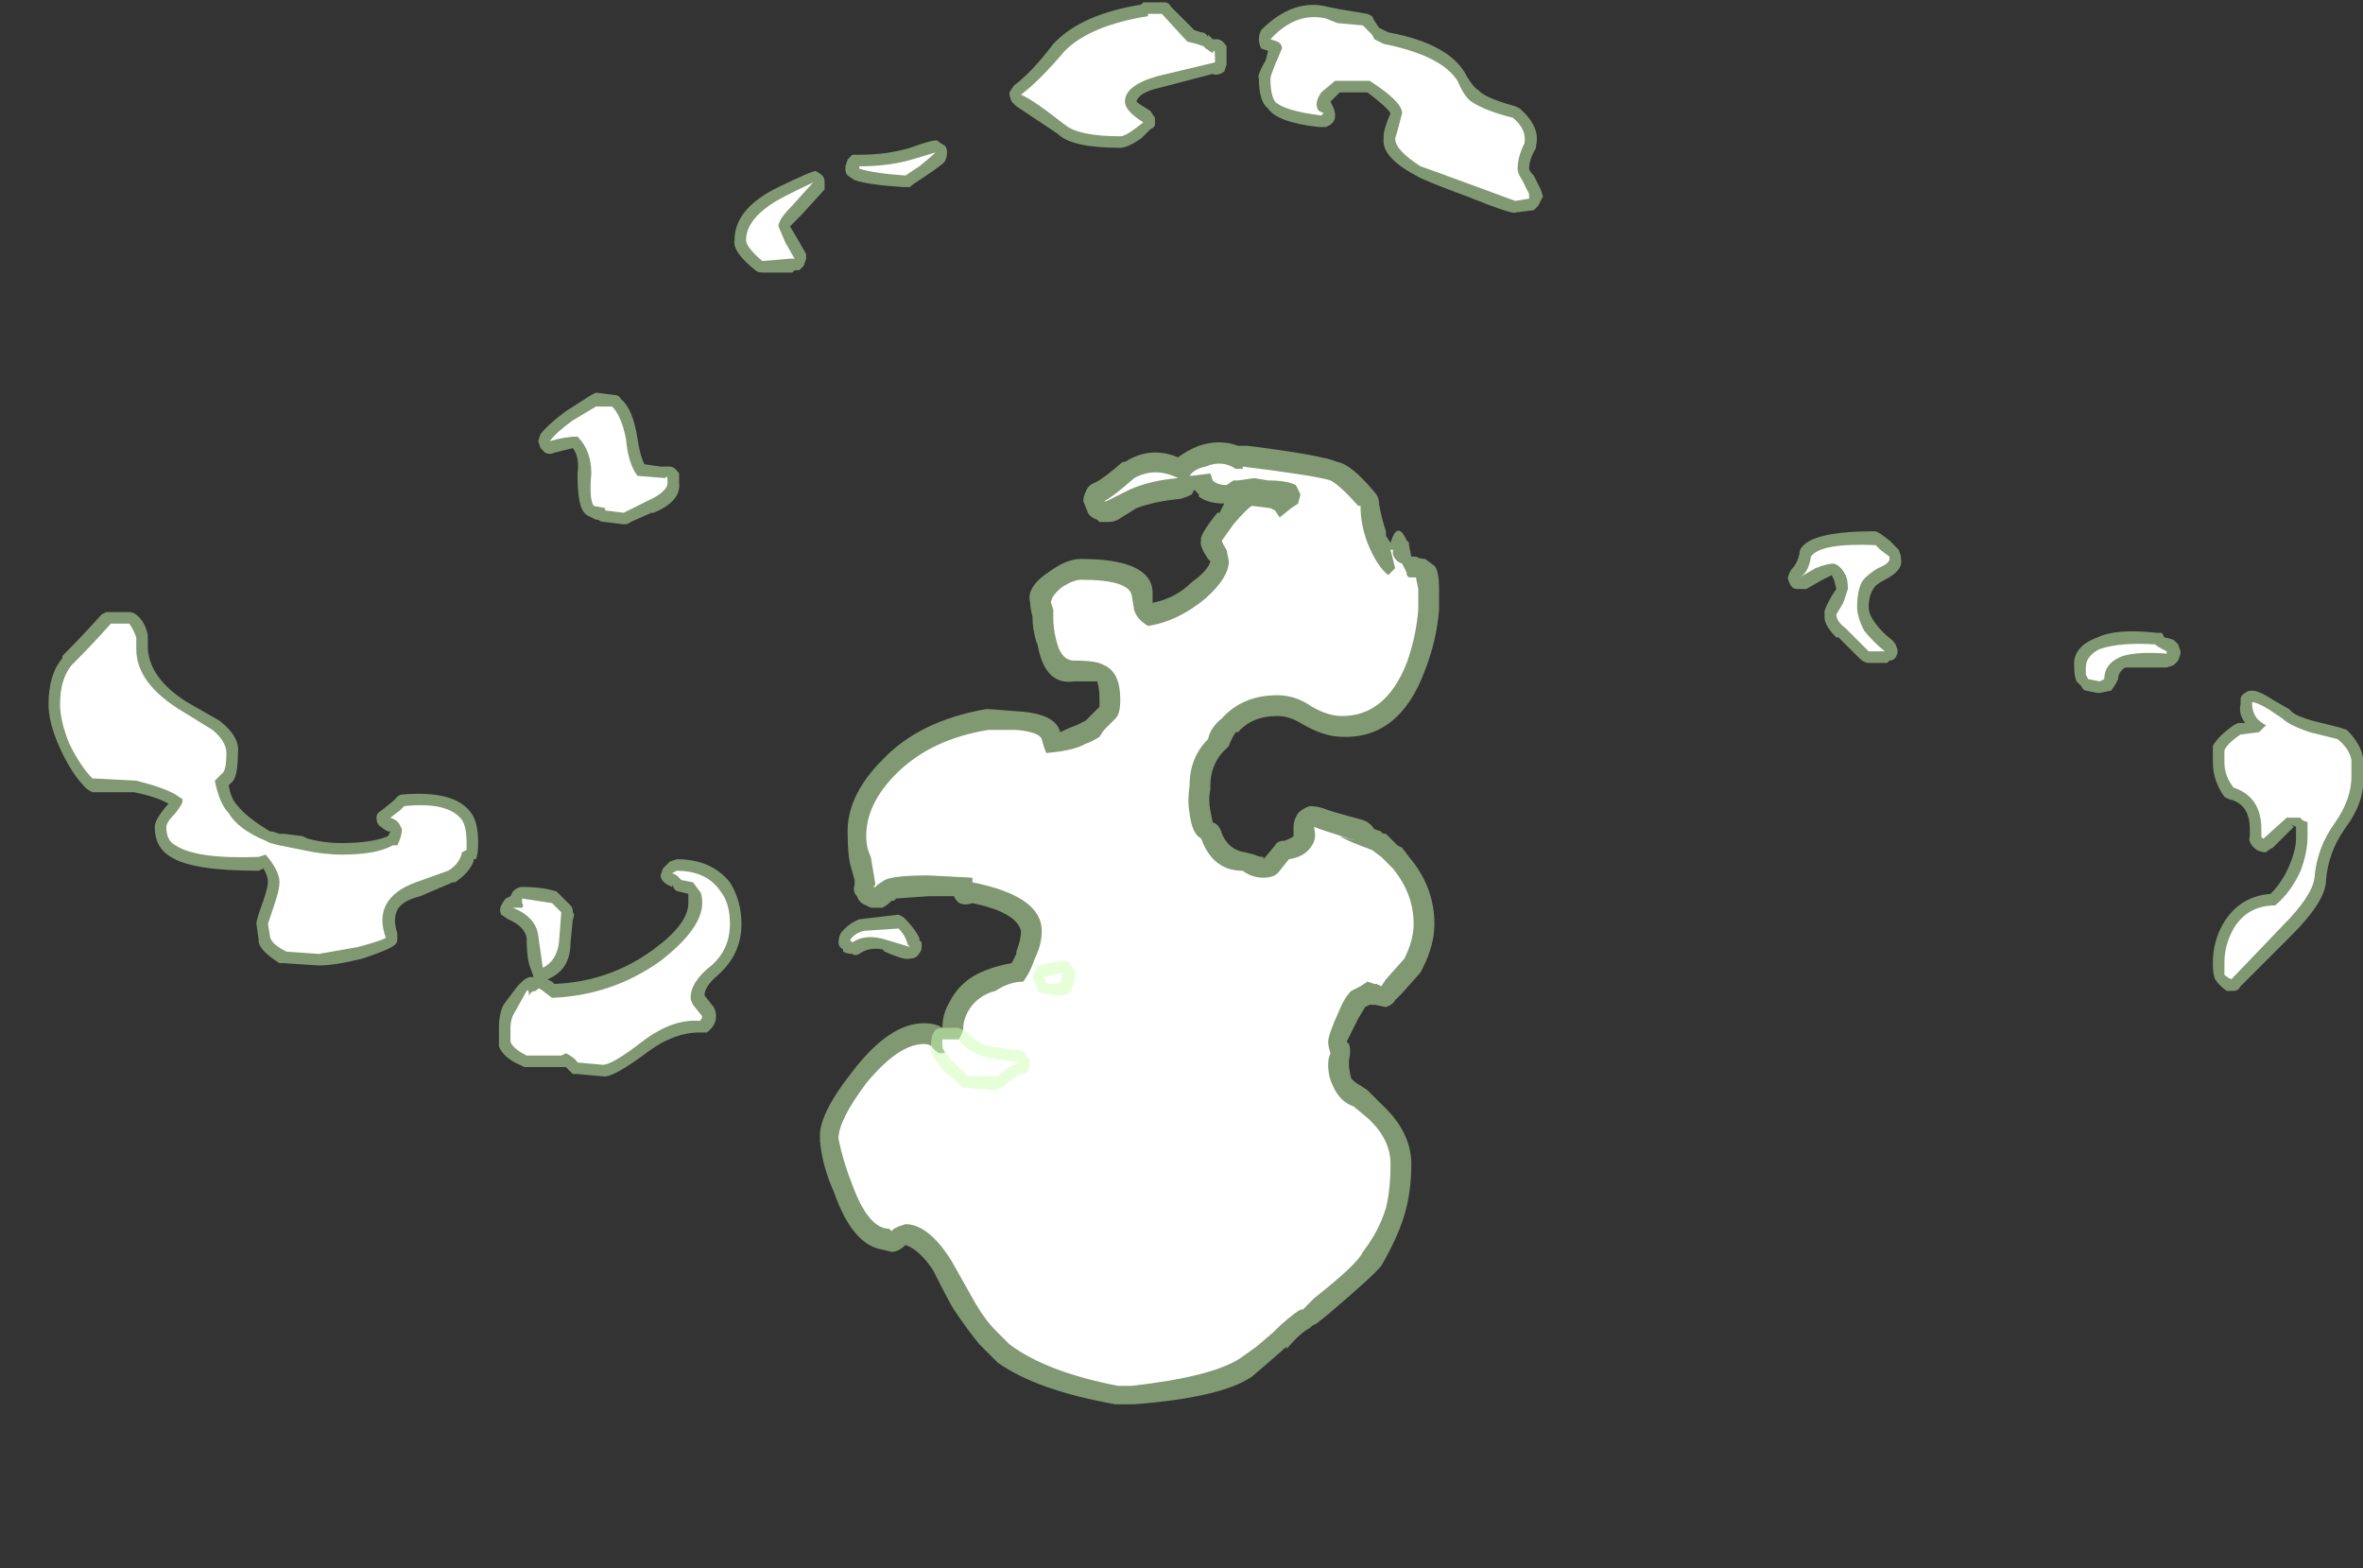 <?xml version="1.0" encoding="UTF-8" standalone="no"?>
<svg xmlns:ffdec="https://www.free-decompiler.com/flash" xmlns:xlink="http://www.w3.org/1999/xlink" ffdec:objectType="frame" height="237.65px" width="358.05px" xmlns="http://www.w3.org/2000/svg">
  <rect width="100%" height="100%" fill="#333333" stroke="none"/>
  <g transform="matrix(1.0, 0.0, 0.0, 1.0, 178.5, 224.0)">
    <use ffdec:characterId="1931" height="20.8" transform="matrix(7.0, 0.0, 0.0, 7.0, -54.25, -156.8)" width="13.4" xlink:href="#shape0"/>
    <use ffdec:characterId="1932" height="23.6" transform="matrix(7.0, 0.0, 0.0, 7.0, -171.15, -224.0)" width="50.1" xlink:href="#shape1"/>
  </g>
  <defs>
    <g id="shape0" transform="matrix(1.0, 0.0, 0.0, 1.0, 7.75, 22.4)">
      <path d="M0.2 -21.25 L0.05 -21.2 Q-0.5 -21.15 -0.9 -21.0 L-1.3 -20.75 Q-1.4 -20.7 -1.5 -20.7 L-1.7 -20.7 -1.75 -20.75 Q-1.9 -20.8 -1.95 -20.9 L-2.05 -21.15 Q-2.05 -21.25 -2.0 -21.35 -1.95 -21.5 -1.8 -21.55 -1.6 -21.65 -1.2 -22.0 L-1.15 -22.0 Q-0.6 -22.35 0.0 -22.1 0.2 -22.25 0.45 -22.35 0.9 -22.5 1.3 -22.35 L1.5 -22.35 Q3.1 -22.15 3.45 -22.0 3.75 -21.95 4.25 -21.35 4.35 -21.25 4.35 -21.1 4.4 -20.8 4.5 -20.5 L4.5 -20.4 4.6 -20.25 Q4.75 -20.75 4.95 -20.3 L5.0 -20.25 5.0 -20.2 5.05 -19.95 5.15 -19.95 Q5.25 -19.9 5.35 -19.9 L5.55 -19.75 Q5.65 -19.65 5.65 -19.25 L5.65 -18.8 Q5.6 -18.15 5.35 -17.5 4.8 -16.0 3.55 -16.05 3.15 -16.05 2.65 -16.35 2.4 -16.5 2.15 -16.5 1.6 -16.5 1.3 -16.15 L1.25 -16.15 Q1.15 -16.0 1.1 -15.85 L0.95 -15.7 Q0.7 -15.4 0.7 -15.0 L0.7 -14.9 Q0.65 -14.7 0.7 -14.45 L0.75 -14.2 Q0.9 -14.15 0.95 -13.95 1.1 -13.6 1.45 -13.55 L1.65 -13.5 Q1.75 -13.45 1.85 -13.45 L1.85 -13.4 2.1 -13.7 Q2.15 -13.8 2.3 -13.8 2.45 -13.85 2.5 -13.9 L2.5 -14.1 Q2.5 -14.25 2.6 -14.4 2.7 -14.5 2.85 -14.55 3.0 -14.55 3.15 -14.5 3.25 -14.45 4.0 -14.25 4.15 -14.2 4.25 -14.05 L4.4 -14.0 Q4.4 -13.95 4.5 -13.95 L4.75 -13.7 4.85 -13.65 5.0 -13.45 Q5.55 -12.8 5.55 -12.0 5.55 -11.55 5.3 -11.05 L5.25 -10.95 4.85 -10.5 4.7 -10.35 Q4.65 -10.25 4.5 -10.2 L4.25 -10.25 4.15 -10.25 4.05 -10.2 3.9 -9.95 Q3.7 -9.55 3.65 -9.45 L3.7 -9.4 Q3.75 -9.25 3.7 -9.05 L3.7 -8.95 Q3.7 -8.85 3.75 -8.65 3.85 -8.55 3.95 -8.5 L4.1 -8.4 4.4 -8.1 Q5.05 -7.5 5.05 -6.8 5.05 -6.2 4.9 -5.7 4.75 -5.2 4.4 -4.6 4.25 -4.4 3.25 -3.55 L3.0 -3.35 2.9 -3.3 2.85 -3.25 Q2.65 -3.15 2.35 -2.8 L2.35 -2.85 1.95 -2.5 1.6 -2.2 Q0.95 -1.75 -0.95 -1.6 L-1.35 -1.6 Q-3.05 -1.9 -3.9 -2.5 L-4.3 -2.9 Q-4.55 -3.2 -4.85 -3.65 -4.95 -3.8 -5.3 -4.5 -5.6 -4.95 -5.9 -5.05 -6.05 -4.9 -6.2 -4.9 L-6.4 -4.95 Q-7.05 -5.05 -7.45 -6.2 -7.7 -6.75 -7.75 -7.3 L-7.75 -7.35 Q-7.8 -7.85 -7.05 -8.8 -6.25 -9.85 -5.5 -9.85 -5.25 -9.85 -5.1 -9.75 L-5.1 -9.75 Q-5.1 -10.05 -4.95 -10.3 -4.7 -10.8 -4.15 -11.0 -3.9 -11.1 -3.6 -11.15 L-3.5 -11.35 -3.5 -11.4 Q-3.4 -11.65 -3.4 -11.85 -3.5 -12.25 -4.45 -12.45 -4.75 -12.35 -4.85 -12.6 L-5.4 -12.6 -6.1 -12.55 -6.15 -12.5 -6.2 -12.5 Q-6.3 -12.4 -6.4 -12.35 L-6.65 -12.35 -6.75 -12.4 Q-6.9 -12.45 -6.95 -12.6 -7.05 -12.7 -7.0 -12.85 L-7.0 -12.95 -7.1 -13.3 Q-7.15 -13.55 -7.15 -13.9 -7.2 -14.75 -6.4 -15.55 -5.6 -16.4 -4.15 -16.65 L-4.1 -16.65 -3.45 -16.6 Q-2.65 -16.55 -2.55 -16.15 -2.35 -16.25 -2.2 -16.3 L-2.0 -16.4 -1.7 -16.7 -1.7 -16.85 Q-1.7 -17.1 -1.75 -17.25 L-2.25 -17.25 Q-2.9 -17.15 -3.05 -18.1 L-3.05 -18.05 Q-3.15 -18.35 -3.15 -18.65 -3.2 -18.85 -3.2 -18.95 -3.3 -19.3 -2.75 -19.65 -2.4 -19.9 -2.1 -19.9 -0.6 -19.9 -0.55 -19.2 L-0.55 -18.95 Q-0.05 -19.05 0.3 -19.4 0.65 -19.65 0.7 -19.85 L0.65 -19.9 Q0.45 -20.2 0.5 -20.3 0.45 -20.4 0.85 -20.9 L0.9 -20.9 1.0 -21.1 Q0.65 -21.1 0.45 -21.25 L0.45 -21.3 0.35 -21.4 0.3 -21.3 0.2 -21.25" fill="#cdffb4" fill-opacity="0.502" fill-rule="evenodd" stroke="none"/>
      <path d="M0.25 -21.7 Q0.35 -21.85 0.6 -21.9 0.95 -22.05 1.25 -21.85 L1.4 -21.85 1.4 -21.9 Q3.0 -21.7 3.3 -21.6 3.5 -21.5 3.9 -21.05 L3.95 -21.05 Q3.95 -20.65 4.1 -20.25 4.3 -19.75 4.55 -19.55 L4.7 -19.7 4.6 -20.1 4.65 -20.1 4.65 -20.0 Q4.7 -19.85 4.85 -19.8 L4.95 -19.6 4.95 -19.55 5.0 -19.5 5.15 -19.5 5.2 -19.25 5.2 -18.8 Q5.15 -18.2 4.95 -17.65 4.5 -16.5 3.55 -16.5 3.25 -16.5 2.9 -16.7 2.55 -16.95 2.15 -16.95 1.4 -16.95 0.95 -16.45 0.7 -16.25 0.65 -16.0 0.25 -15.6 0.25 -15.0 0.2 -14.65 0.25 -14.4 0.3 -13.95 0.5 -13.85 0.75 -13.15 1.4 -13.15 1.6 -13.0 1.85 -13.0 2.1 -13.0 2.2 -13.15 L2.4 -13.4 Q2.75 -13.45 2.9 -13.7 3.0 -13.85 2.95 -14.05 L2.95 -14.1 Q3.05 -14.05 3.85 -13.8 L3.5 -13.9 Q3.65 -13.8 4.2 -13.6 L4.4 -13.45 4.65 -13.2 Q5.1 -12.65 5.1 -12.0 5.1 -11.65 4.9 -11.25 L4.5 -10.8 4.4 -10.65 4.3 -10.7 4.25 -10.7 4.1 -10.75 3.95 -10.65 3.75 -10.55 Q3.6 -10.4 3.5 -10.15 3.25 -9.6 3.25 -9.45 3.25 -9.35 3.3 -9.2 3.25 -9.1 3.25 -8.95 3.25 -8.7 3.35 -8.5 3.5 -8.15 3.8 -8.05 L4.1 -7.8 Q4.6 -7.35 4.6 -6.8 4.6 -6.25 4.5 -5.85 4.35 -5.35 4.0 -4.9 3.9 -4.65 2.95 -3.9 L2.7 -3.65 2.65 -3.65 Q2.4 -3.5 2.05 -3.15 L1.7 -2.85 1.35 -2.6 Q0.75 -2.2 -1.0 -2.0 L-1.3 -2.0 Q-2.85 -2.3 -3.65 -2.9 L-3.95 -3.2 Q-4.2 -3.45 -4.45 -3.9 L-4.9 -4.7 Q-5.4 -5.5 -5.9 -5.5 L-6.05 -5.45 -6.15 -5.4 -6.2 -5.35 -6.25 -5.4 Q-6.7 -5.4 -7.05 -6.35 -7.25 -6.85 -7.35 -7.35 -7.35 -7.75 -6.75 -8.55 -6.05 -9.4 -5.5 -9.4 -5.35 -9.4 -5.3 -9.3 -5.2 -9.2 -5.15 -9.2 -4.95 -9.2 -4.8 -9.35 L-4.85 -9.35 Q-4.75 -9.45 -4.65 -9.7 L-4.65 -9.75 Q-4.65 -9.9 -4.55 -10.1 -4.35 -10.45 -3.95 -10.55 -3.65 -10.75 -3.35 -10.75 -3.2 -10.95 -3.1 -11.25 -2.95 -11.55 -2.95 -11.85 -2.95 -12.6 -4.45 -12.9 L-4.45 -13.0 -5.4 -13.05 Q-6.15 -13.05 -6.35 -12.95 L-6.5 -12.85 -6.55 -12.8 -6.6 -12.8 -6.55 -12.85 -6.65 -13.45 Q-6.75 -13.65 -6.75 -13.9 -6.75 -14.6 -6.1 -15.25 -5.35 -16.0 -4.1 -16.2 L-3.5 -16.2 Q-3.0 -16.15 -2.95 -16.0 -2.9 -15.8 -2.85 -15.7 -2.25 -15.75 -2.0 -15.9 -1.85 -15.95 -1.7 -16.05 L-1.6 -16.2 -1.35 -16.45 Q-1.25 -16.55 -1.25 -16.85 -1.25 -17.45 -1.6 -17.6 -1.75 -17.7 -2.25 -17.7 -2.55 -17.7 -2.65 -18.2 -2.7 -18.4 -2.7 -18.65 L-2.7 -18.8 -2.75 -18.95 Q-2.75 -19.1 -2.5 -19.3 -2.25 -19.45 -2.1 -19.45 -1.05 -19.45 -1.0 -19.1 L-0.95 -18.8 Q-0.9 -18.6 -0.65 -18.45 0.0 -18.55 0.6 -19.05 1.1 -19.5 1.1 -19.85 L1.05 -20.1 Q0.95 -20.25 0.95 -20.3 L1.2 -20.65 Q1.5 -21.0 1.6 -21.05 L2.0 -21.0 2.1 -20.95 2.2 -20.8 2.45 -21.0 2.6 -21.1 2.65 -21.3 2.55 -21.5 Q2.35 -21.6 1.95 -21.6 L1.65 -21.65 1.3 -21.6 1.2 -21.6 1.05 -21.5 Q0.85 -21.5 0.75 -21.6 L0.7 -21.75 0.3 -21.7 0.25 -21.7 M0.0 -21.65 Q-0.6 -21.6 -1.05 -21.4 L-1.55 -21.15 -1.6 -21.15 Q-1.4 -21.25 -0.95 -21.65 -0.5 -21.9 0.0 -21.65" fill="#ffffff" fill-rule="evenodd" stroke="none"/>
    </g>
    <g id="shape1" transform="matrix(1.0, 0.0, 0.0, 1.0, 24.45, 32.0)">
      <path d="M1.9 -30.7 L1.95 -30.9 1.8 -30.95 Q1.75 -31.05 1.75 -31.15 1.75 -31.25 1.8 -31.35 2.5 -32.05 3.25 -31.85 L3.5 -31.8 4.1 -31.7 4.2 -31.65 4.25 -31.55 4.35 -31.4 4.55 -31.3 Q5.9 -31.05 6.25 -30.35 6.4 -30.1 6.5 -30.05 L6.55 -30.0 Q6.75 -29.85 7.3 -29.7 L7.4 -29.65 Q7.85 -29.25 7.75 -28.85 L7.75 -28.8 Q7.6 -28.55 7.6 -28.35 7.6 -28.3 7.7 -28.2 L7.85 -27.9 7.9 -27.75 7.8 -27.55 7.7 -27.45 7.3 -27.4 Q7.25 -27.35 6.25 -27.75 5.3 -28.1 5.15 -28.2 4.4 -28.6 4.45 -29.0 L4.45 -29.05 Q4.45 -29.2 4.6 -29.55 4.5 -29.7 4.1 -30.0 L3.5 -30.0 3.3 -29.8 3.35 -29.7 Q3.4 -29.6 3.4 -29.5 3.4 -29.4 3.35 -29.35 L3.3 -29.3 3.2 -29.25 3.05 -29.25 Q2.15 -29.35 1.95 -29.65 1.75 -29.8 1.75 -30.3 1.7 -30.35 1.9 -30.7 M0.85 -31.15 Q0.95 -31.15 1.05 -31.0 1.05 -30.95 1.05 -30.75 L1.05 -30.6 1.0 -30.45 Q0.85 -30.35 0.75 -30.4 L-0.4 -30.1 Q-0.85 -30.0 -0.9 -29.8 -0.85 -29.75 -0.6 -29.6 L-0.5 -29.45 -0.5 -29.3 Q-0.5 -29.25 -0.6 -29.2 L-0.8 -29.0 Q-1.1 -28.8 -1.25 -28.8 -2.3 -28.8 -2.6 -29.1 L-3.5 -29.7 -3.6 -29.8 Q-3.65 -29.9 -3.65 -30.0 L-3.55 -30.15 Q-3.15 -30.45 -2.7 -31.05 L-2.65 -31.1 Q-2.05 -31.7 -0.8 -31.9 L-0.75 -31.95 -0.3 -31.95 Q-0.2 -31.95 -0.15 -31.85 L0.35 -31.35 0.5 -31.3 Q0.6 -31.3 0.65 -31.2 L0.65 -31.25 0.75 -31.15 0.85 -31.15 M15.2 -20.45 L15.4 -20.3 15.6 -20.1 15.65 -19.95 15.65 -19.9 Q15.7 -19.65 15.3 -19.45 15.1 -19.35 15.05 -19.25 14.95 -19.1 14.95 -18.85 14.95 -18.7 15.1 -18.5 15.25 -18.3 15.45 -18.15 15.55 -18.05 15.55 -18.0 15.6 -17.9 15.55 -17.8 15.5 -17.7 15.4 -17.7 L15.35 -17.65 14.95 -17.65 Q14.85 -17.65 14.75 -17.75 L14.3 -18.2 14.25 -18.2 Q13.95 -18.5 14.0 -18.7 13.95 -18.75 14.15 -19.1 L14.25 -19.25 14.2 -19.45 14.15 -19.55 13.95 -19.45 13.6 -19.25 13.4 -19.25 Q13.3 -19.25 13.25 -19.35 13.2 -19.45 13.2 -19.5 13.25 -19.65 13.3 -19.7 13.4 -19.8 13.45 -20.0 13.45 -20.1 13.5 -20.15 13.75 -20.5 15.1 -20.5 L15.2 -20.45 M21.3 -18.3 L21.35 -18.2 Q21.4 -18.2 21.55 -18.15 L21.65 -18.05 21.7 -17.9 21.7 -17.85 21.65 -17.7 21.55 -17.6 21.4 -17.55 20.5 -17.55 Q20.35 -17.45 20.35 -17.3 L20.3 -17.2 20.2 -17.05 19.95 -17.0 19.9 -17.0 19.65 -17.05 Q19.6 -17.05 19.55 -17.15 L19.45 -17.25 Q19.4 -17.35 19.4 -17.55 19.35 -18.0 19.9 -18.2 20.3 -18.4 21.2 -18.3 L21.3 -18.3 M23.1 -17.0 Q23.15 -17.05 23.25 -17.05 23.4 -17.05 23.7 -16.85 L24.05 -16.65 24.1 -16.6 Q24.2 -16.5 24.55 -16.4 L25.15 -16.25 25.3 -16.2 Q25.6 -15.9 25.65 -15.6 L25.65 -15.2 Q25.7 -14.65 25.25 -14.05 24.9 -13.55 24.85 -12.95 24.85 -12.5 24.1 -11.75 L23.0 -10.65 Q22.95 -10.55 22.85 -10.55 L22.7 -10.55 Q22.55 -10.65 22.45 -10.8 22.4 -10.9 22.4 -11.15 22.4 -11.65 22.65 -12.05 23.0 -12.6 23.65 -12.65 23.9 -12.9 24.05 -13.25 24.2 -13.6 24.2 -13.85 L24.2 -14.1 24.1 -14.15 24.15 -14.1 23.7 -13.65 Q23.6 -13.6 23.55 -13.55 23.45 -13.55 23.35 -13.6 23.15 -13.75 23.2 -13.9 L23.2 -14.05 Q23.2 -14.6 22.75 -14.7 L22.65 -14.75 Q22.4 -15.1 22.4 -15.5 22.4 -15.75 22.4 -15.85 22.5 -16.05 22.85 -16.3 L22.95 -16.35 23.1 -16.35 Q22.95 -16.55 23.0 -16.75 L23.0 -16.85 Q23.0 -16.95 23.1 -17.0 M-7.2 -28.4 L-7.15 -28.55 -7.05 -28.65 -6.9 -28.65 Q-6.3 -28.65 -5.8 -28.8 -5.25 -29.0 -5.2 -28.95 -5.15 -28.9 -5.05 -28.85 -5.0 -28.8 -5.0 -28.7 -5.0 -28.6 -5.05 -28.5 -5.15 -28.4 -5.45 -28.2 L-5.75 -28.0 -5.8 -27.95 -5.95 -27.95 Q-6.7 -28.0 -7.0 -28.1 L-7.15 -28.2 Q-7.2 -28.25 -7.2 -28.35 L-7.2 -28.4 M-24.15 -17.75 L-24.15 -17.8 Q-23.7 -18.25 -23.3 -18.7 L-23.2 -18.75 -22.7 -18.75 Q-22.6 -18.75 -22.5 -18.65 -22.35 -18.5 -22.3 -18.25 L-22.3 -17.95 Q-22.25 -17.3 -21.45 -16.8 L-20.75 -16.4 Q-20.3 -16.05 -20.35 -15.7 -20.35 -15.15 -20.5 -15.05 L-20.55 -15.0 Q-20.5 -14.7 -20.35 -14.55 -20.15 -14.3 -19.65 -14.0 L-19.6 -14.0 -19.45 -13.95 -19.35 -13.95 -18.95 -13.9 -18.85 -13.85 Q-18.5 -13.75 -18.1 -13.75 -17.45 -13.75 -17.1 -13.9 L-17.05 -14.0 -17.1 -14.0 Q-17.2 -14.05 -17.25 -14.1 -17.35 -14.15 -17.35 -14.3 -17.35 -14.4 -17.25 -14.45 L-17.0 -14.65 -16.9 -14.75 Q-16.85 -14.8 -16.8 -14.8 -15.65 -14.9 -15.3 -14.4 -15.15 -14.2 -15.15 -13.75 -15.15 -13.5 -15.2 -13.4 L-15.25 -13.4 -15.25 -13.35 Q-15.35 -13.1 -15.65 -12.9 L-15.7 -12.9 -16.4 -12.6 Q-16.8 -12.5 -16.9 -12.3 -17.0 -12.1 -16.9 -11.8 L-16.9 -11.65 Q-16.9 -11.6 -16.95 -11.55 -17.05 -11.45 -17.65 -11.25 -18.25 -11.1 -18.6 -11.1 L-19.35 -11.15 -19.45 -11.15 Q-19.85 -11.4 -19.9 -11.6 L-19.9 -11.65 -19.95 -12.0 Q-19.95 -12.1 -19.8 -12.5 -19.7 -12.8 -19.7 -12.9 -19.7 -13.05 -19.8 -13.2 L-19.9 -13.15 Q-21.35 -13.15 -21.8 -13.45 -22.15 -13.65 -22.15 -14.1 -22.15 -14.25 -21.9 -14.55 L-21.85 -14.6 Q-22.1 -14.75 -22.6 -14.85 L-23.5 -14.85 Q-23.6 -14.9 -23.65 -14.95 -23.95 -15.25 -24.2 -15.8 -24.45 -16.35 -24.45 -16.75 -24.45 -17.4 -24.15 -17.75 M-7.65 -27.9 L-8.15 -27.35 -8.4 -27.1 -8.25 -26.85 -8.05 -26.5 Q-8.05 -26.45 -8.05 -26.4 L-8.1 -26.25 -8.2 -26.15 -8.3 -26.15 -8.35 -26.1 -9.0 -26.1 Q-9.1 -26.1 -9.15 -26.15 -9.65 -26.55 -9.6 -26.8 -9.6 -27.35 -9.0 -27.75 -8.8 -27.9 -8.0 -28.25 L-7.85 -28.3 Q-7.75 -28.25 -7.7 -28.2 -7.65 -28.15 -7.65 -28.05 -7.65 -27.95 -7.65 -27.9 M-11.2 -21.9 L-11.0 -21.9 Q-10.9 -21.9 -10.8 -21.75 -10.8 -21.7 -10.8 -21.55 -10.75 -21.15 -11.35 -20.9 L-11.4 -20.9 -11.85 -20.7 Q-11.9 -20.65 -12.0 -20.65 L-12.4 -20.7 Q-12.5 -20.7 -12.55 -20.75 L-12.6 -20.75 -12.8 -20.85 -12.85 -20.9 Q-13.0 -21.05 -13.0 -21.75 -12.95 -22.1 -13.1 -22.3 L-13.5 -22.2 Q-13.6 -22.15 -13.7 -22.2 L-13.8 -22.3 -13.85 -22.45 -13.8 -22.6 Q-13.65 -22.8 -13.25 -23.1 L-12.7 -23.45 -12.6 -23.5 -12.2 -23.45 Q-12.1 -23.45 -12.05 -23.35 -11.8 -23.15 -11.7 -22.5 -11.65 -22.15 -11.55 -21.95 L-11.2 -21.9 M-14.2 -12.8 Q-13.75 -12.8 -13.45 -12.7 -13.4 -12.65 -13.35 -12.6 L-13.15 -12.4 Q-13.1 -12.35 -13.1 -12.25 -13.05 -12.2 -13.1 -12.1 L-13.15 -11.6 Q-13.15 -11.0 -13.65 -10.8 L-13.55 -10.75 -13.5 -10.7 Q-12.3 -10.75 -11.35 -11.45 -10.6 -12.0 -10.6 -12.45 L-10.6 -12.65 -10.8 -12.7 Q-10.85 -12.7 -10.9 -12.75 L-10.95 -12.85 -10.95 -12.8 Q-11.2 -12.9 -11.2 -13.05 L-11.15 -13.2 -11.0 -13.35 -10.85 -13.4 Q-10.1 -13.4 -9.7 -12.9 -9.45 -12.5 -9.45 -12.0 -9.45 -11.35 -9.95 -10.9 -10.25 -10.65 -10.25 -10.45 L-10.05 -10.2 Q-10.0 -10.1 -10.0 -10.0 -10.0 -9.8 -10.2 -9.65 -10.3 -9.65 -10.35 -9.65 -10.9 -9.65 -11.45 -9.25 -12.25 -8.65 -12.45 -8.7 L-13.0 -8.75 Q-13.05 -8.75 -13.1 -8.75 L-13.25 -8.9 -14.15 -8.9 -14.25 -8.95 Q-14.6 -9.1 -14.7 -9.35 -14.7 -9.45 -14.7 -9.75 -14.7 -10.05 -14.6 -10.25 L-14.3 -10.65 -14.2 -10.75 Q-14.1 -10.85 -14.0 -10.85 L-13.95 -10.85 -14.0 -11.0 Q-14.1 -11.2 -14.1 -11.7 -14.15 -11.95 -14.5 -12.1 L-14.65 -12.2 Q-14.7 -12.3 -14.65 -12.4 -14.6 -12.5 -14.55 -12.55 L-14.45 -12.6 -14.4 -12.7 Q-14.3 -12.8 -14.2 -12.8 M-2.25 -10.8 Q-2.25 -10.7 -2.3 -10.6 -2.3 -10.45 -2.65 -10.45 L-2.9 -10.5 Q-3.05 -10.5 -3.05 -10.6 L-3.1 -10.75 -3.15 -10.85 -3.1 -11.0 Q-3.05 -11.1 -2.8 -11.15 L-2.5 -11.2 Q-2.4 -11.2 -2.35 -11.15 -2.3 -11.1 -2.25 -11.0 -2.2 -10.95 -2.25 -10.8 M-5.55 -11.6 Q-5.55 -11.5 -5.55 -11.45 -5.6 -11.35 -5.65 -11.3 -5.7 -11.25 -5.8 -11.25 -5.9 -11.2 -6.35 -11.4 L-6.4 -11.45 Q-6.7 -11.5 -6.9 -11.35 -7.0 -11.3 -7.05 -11.35 -7.15 -11.35 -7.25 -11.4 L-7.25 -11.45 Q-7.35 -11.5 -7.35 -11.6 -7.35 -11.7 -7.3 -11.8 -7.15 -12.0 -6.9 -12.1 L-6.05 -12.2 -5.95 -12.15 -5.9 -12.1 Q-5.7 -11.9 -5.6 -11.7 L-5.6 -11.65 -5.55 -11.6 M-3.2 -8.95 Q-3.2 -8.9 -3.25 -8.8 -3.3 -8.75 -3.4 -8.75 -3.55 -8.7 -3.75 -8.5 L-3.95 -8.4 -4.6 -8.45 Q-4.7 -8.45 -4.75 -8.55 L-5.05 -8.8 Q-5.4 -9.2 -5.35 -9.35 -5.35 -9.6 -5.25 -9.7 -5.2 -9.75 -5.05 -9.75 L-4.75 -9.75 -4.55 -9.65 Q-4.4 -9.45 -4.1 -9.35 L-3.35 -9.25 -3.25 -9.1 Q-3.2 -9.05 -3.2 -8.95" fill="#cdffb4" fill-opacity="0.502" fill-rule="evenodd" stroke="none"/>
      <path d="M2.0 -31.15 Q2.55 -31.75 3.2 -31.6 L3.45 -31.5 4.0 -31.45 4.2 -31.25 4.25 -31.15 4.45 -31.05 Q5.7 -30.8 6.05 -30.25 6.2 -29.9 6.35 -29.8 6.65 -29.6 7.25 -29.45 7.55 -29.2 7.5 -28.9 7.35 -28.6 7.35 -28.35 7.35 -28.25 7.45 -28.1 L7.6 -27.8 7.6 -27.7 7.3 -27.65 6.35 -28.0 Q5.4 -28.35 5.25 -28.4 4.7 -28.75 4.7 -29.0 4.75 -29.15 4.85 -29.55 4.85 -29.8 4.15 -30.25 L3.4 -30.25 3.1 -30.0 Q3.0 -29.85 3.0 -29.75 3.0 -29.65 3.05 -29.6 L3.15 -29.55 3.1 -29.5 Q2.3 -29.6 2.1 -29.8 2.0 -29.95 2.0 -30.3 2.0 -30.35 2.1 -30.6 L2.25 -30.95 Q2.25 -31.05 2.15 -31.1 L2.0 -31.15 M0.4 -31.05 L0.55 -31.0 0.6 -30.95 0.75 -30.85 Q0.8 -31.0 0.8 -30.75 0.8 -30.6 0.8 -30.65 L-0.45 -30.35 Q-1.15 -30.15 -1.15 -29.8 -1.15 -29.6 -0.75 -29.35 L-0.95 -29.2 Q-1.15 -29.05 -1.25 -29.05 -2.15 -29.05 -2.45 -29.3 -3.15 -29.85 -3.4 -29.95 -3.0 -30.25 -2.45 -30.9 -1.9 -31.45 -0.65 -31.65 L-0.65 -31.7 -0.35 -31.7 0.2 -31.1 0.4 -31.05 M15.4 -19.9 Q15.4 -19.8 15.15 -19.7 14.9 -19.55 14.8 -19.4 14.7 -19.2 14.7 -18.85 14.7 -18.65 14.85 -18.35 15.05 -18.1 15.3 -17.9 L14.95 -17.9 14.45 -18.4 Q14.25 -18.55 14.25 -18.7 L14.4 -18.95 14.5 -19.25 Q14.5 -19.45 14.45 -19.55 14.35 -19.75 14.2 -19.8 14.05 -19.8 13.8 -19.7 L13.45 -19.5 Q13.65 -19.6 13.7 -19.95 13.9 -20.25 15.1 -20.2 L15.2 -20.1 15.4 -19.95 15.4 -19.9 M21.4 -17.85 Q20.8 -17.9 20.45 -17.8 20.05 -17.65 20.05 -17.3 L19.95 -17.25 19.7 -17.3 19.65 -17.4 19.65 -17.55 Q19.65 -17.8 19.95 -17.95 20.4 -18.1 21.15 -18.05 21.2 -18.0 21.4 -17.9 L21.4 -17.85 M22.65 -15.75 Q22.7 -15.9 23.0 -16.1 L23.4 -16.15 23.55 -16.3 Q23.45 -16.35 23.35 -16.45 23.25 -16.6 23.25 -16.75 L23.25 -16.8 Q23.35 -16.8 23.6 -16.65 L23.9 -16.45 Q24.05 -16.3 24.5 -16.15 L25.1 -16.0 Q25.35 -15.8 25.4 -15.55 L25.4 -15.2 Q25.4 -14.7 25.05 -14.2 24.65 -13.65 24.6 -13.0 24.55 -12.6 23.9 -11.95 L22.8 -10.8 Q22.7 -10.85 22.65 -10.9 22.65 -11.0 22.65 -11.15 22.65 -11.55 22.85 -11.9 23.15 -12.4 23.75 -12.4 24.1 -12.7 24.3 -13.15 24.45 -13.55 24.45 -13.9 L24.45 -14.2 Q24.3 -14.25 24.3 -14.3 L24.0 -14.3 23.5 -13.85 Q23.45 -13.85 23.45 -13.9 L23.45 -14.05 Q23.45 -14.75 22.85 -14.95 22.65 -15.2 22.65 -15.5 L22.65 -15.75 M-6.9 -28.4 Q-6.25 -28.4 -5.75 -28.55 L-5.25 -28.7 Q-5.35 -28.6 -5.6 -28.4 L-5.9 -28.2 Q-6.6 -28.25 -6.9 -28.35 L-6.9 -28.4 M-24.2 -16.75 Q-24.2 -17.3 -23.95 -17.6 -23.5 -18.05 -23.1 -18.5 L-22.7 -18.5 Q-22.6 -18.35 -22.55 -18.2 L-22.55 -17.95 Q-22.55 -17.2 -21.55 -16.6 L-20.9 -16.2 Q-20.6 -15.95 -20.6 -15.7 -20.6 -15.3 -20.7 -15.25 L-20.85 -15.1 Q-20.75 -14.6 -20.55 -14.4 -20.35 -14.05 -19.75 -13.8 L-19.65 -13.75 -19.45 -13.7 Q-19.2 -13.65 -18.95 -13.6 -18.5 -13.5 -18.1 -13.5 -17.35 -13.5 -17.0 -13.7 L-16.9 -13.7 Q-16.8 -13.9 -16.8 -14.05 L-16.85 -14.15 Q-16.9 -14.25 -17.05 -14.3 L-16.85 -14.45 -16.75 -14.55 Q-15.8 -14.65 -15.5 -14.25 -15.4 -14.1 -15.4 -13.75 L-15.4 -13.6 -15.5 -13.55 Q-15.55 -13.3 -15.8 -13.15 L-16.5 -12.9 Q-17.45 -12.55 -17.15 -11.7 -17.2 -11.65 -17.75 -11.5 L-18.6 -11.35 -19.3 -11.4 Q-19.6 -11.55 -19.65 -11.7 L-19.7 -12.0 -19.55 -12.45 Q-19.45 -12.75 -19.45 -12.9 -19.45 -13.15 -19.75 -13.5 L-19.9 -13.45 Q-21.25 -13.4 -21.7 -13.7 -21.9 -13.8 -21.9 -14.1 -21.9 -14.2 -21.7 -14.4 -21.55 -14.6 -21.55 -14.65 L-21.55 -14.7 -21.7 -14.8 Q-21.95 -14.95 -22.55 -15.1 L-23.5 -15.15 Q-23.75 -15.4 -24.0 -15.9 -24.2 -16.4 -24.2 -16.75 M-8.35 -27.55 Q-8.65 -27.25 -8.65 -27.1 L-8.5 -26.75 -8.3 -26.4 -8.4 -26.4 -9.0 -26.35 Q-9.35 -26.65 -9.35 -26.8 -9.35 -27.2 -8.85 -27.55 -8.65 -27.7 -7.9 -28.05 L-8.35 -27.55 M-11.05 -21.55 Q-11.05 -21.35 -11.5 -21.15 L-12.0 -20.9 -12.4 -20.95 -12.4 -21.0 -12.65 -21.05 Q-12.75 -21.2 -12.7 -21.75 -12.7 -22.25 -13.0 -22.55 -13.25 -22.55 -13.6 -22.45 -13.45 -22.65 -13.1 -22.9 L-12.6 -23.2 -12.25 -23.2 Q-12.05 -23.0 -11.95 -22.5 -11.9 -21.95 -11.7 -21.7 L-11.1 -21.65 Q-11.05 -21.75 -11.05 -21.55 M-14.2 -12.55 L-13.55 -12.45 -13.35 -12.25 -13.4 -11.6 Q-13.45 -11.2 -13.75 -11.05 L-13.85 -11.75 Q-13.9 -12.15 -14.4 -12.35 L-14.2 -12.35 Q-14.15 -12.4 -14.2 -12.45 L-14.2 -12.55 M-12.45 -8.95 L-13.0 -9.0 Q-13.05 -9.1 -13.25 -9.2 L-13.35 -9.15 -14.1 -9.15 Q-14.4 -9.3 -14.45 -9.45 L-14.45 -9.75 Q-14.45 -9.95 -14.35 -10.1 L-14.1 -10.55 Q-14.05 -10.6 -14.05 -10.45 -14.0 -10.55 -13.9 -10.55 L-13.85 -10.6 Q-13.8 -10.6 -13.75 -10.55 L-13.55 -10.4 Q-12.25 -10.45 -11.2 -11.2 -10.3 -11.9 -10.3 -12.45 -10.3 -12.65 -10.35 -12.7 L-10.5 -12.9 -10.75 -12.95 -10.85 -13.05 -10.95 -13.1 -10.85 -13.15 Q-10.2 -13.15 -9.9 -12.7 -9.7 -12.45 -9.7 -12.0 -9.7 -11.45 -10.1 -11.1 -10.55 -10.75 -10.55 -10.4 -10.55 -10.35 -10.5 -10.25 L-10.3 -10.0 Q-10.3 -9.95 -10.35 -9.9 -10.95 -9.95 -11.6 -9.45 -12.25 -8.95 -12.45 -8.95 M-2.5 -10.75 L-2.65 -10.7 Q-2.9 -10.7 -2.85 -10.75 L-2.9 -10.85 -2.5 -10.95 Q-2.5 -10.9 -2.55 -10.75 L-2.5 -10.75 M-3.45 -9.0 Q-3.7 -8.9 -3.9 -8.7 L-4.55 -8.7 -4.85 -9.0 Q-5.1 -9.25 -5.1 -9.35 L-5.1 -9.5 -4.75 -9.5 Q-4.55 -9.2 -4.1 -9.1 L-3.45 -9.0 M-6.3 -11.65 Q-6.75 -11.8 -7.05 -11.6 L-7.1 -11.65 Q-7.0 -11.8 -6.8 -11.85 L-6.05 -11.9 Q-5.9 -11.75 -5.85 -11.55 L-5.8 -11.5 -6.3 -11.65" fill="#ffffff" fill-rule="evenodd" stroke="none"/>
    </g>
  </defs>
</svg>
